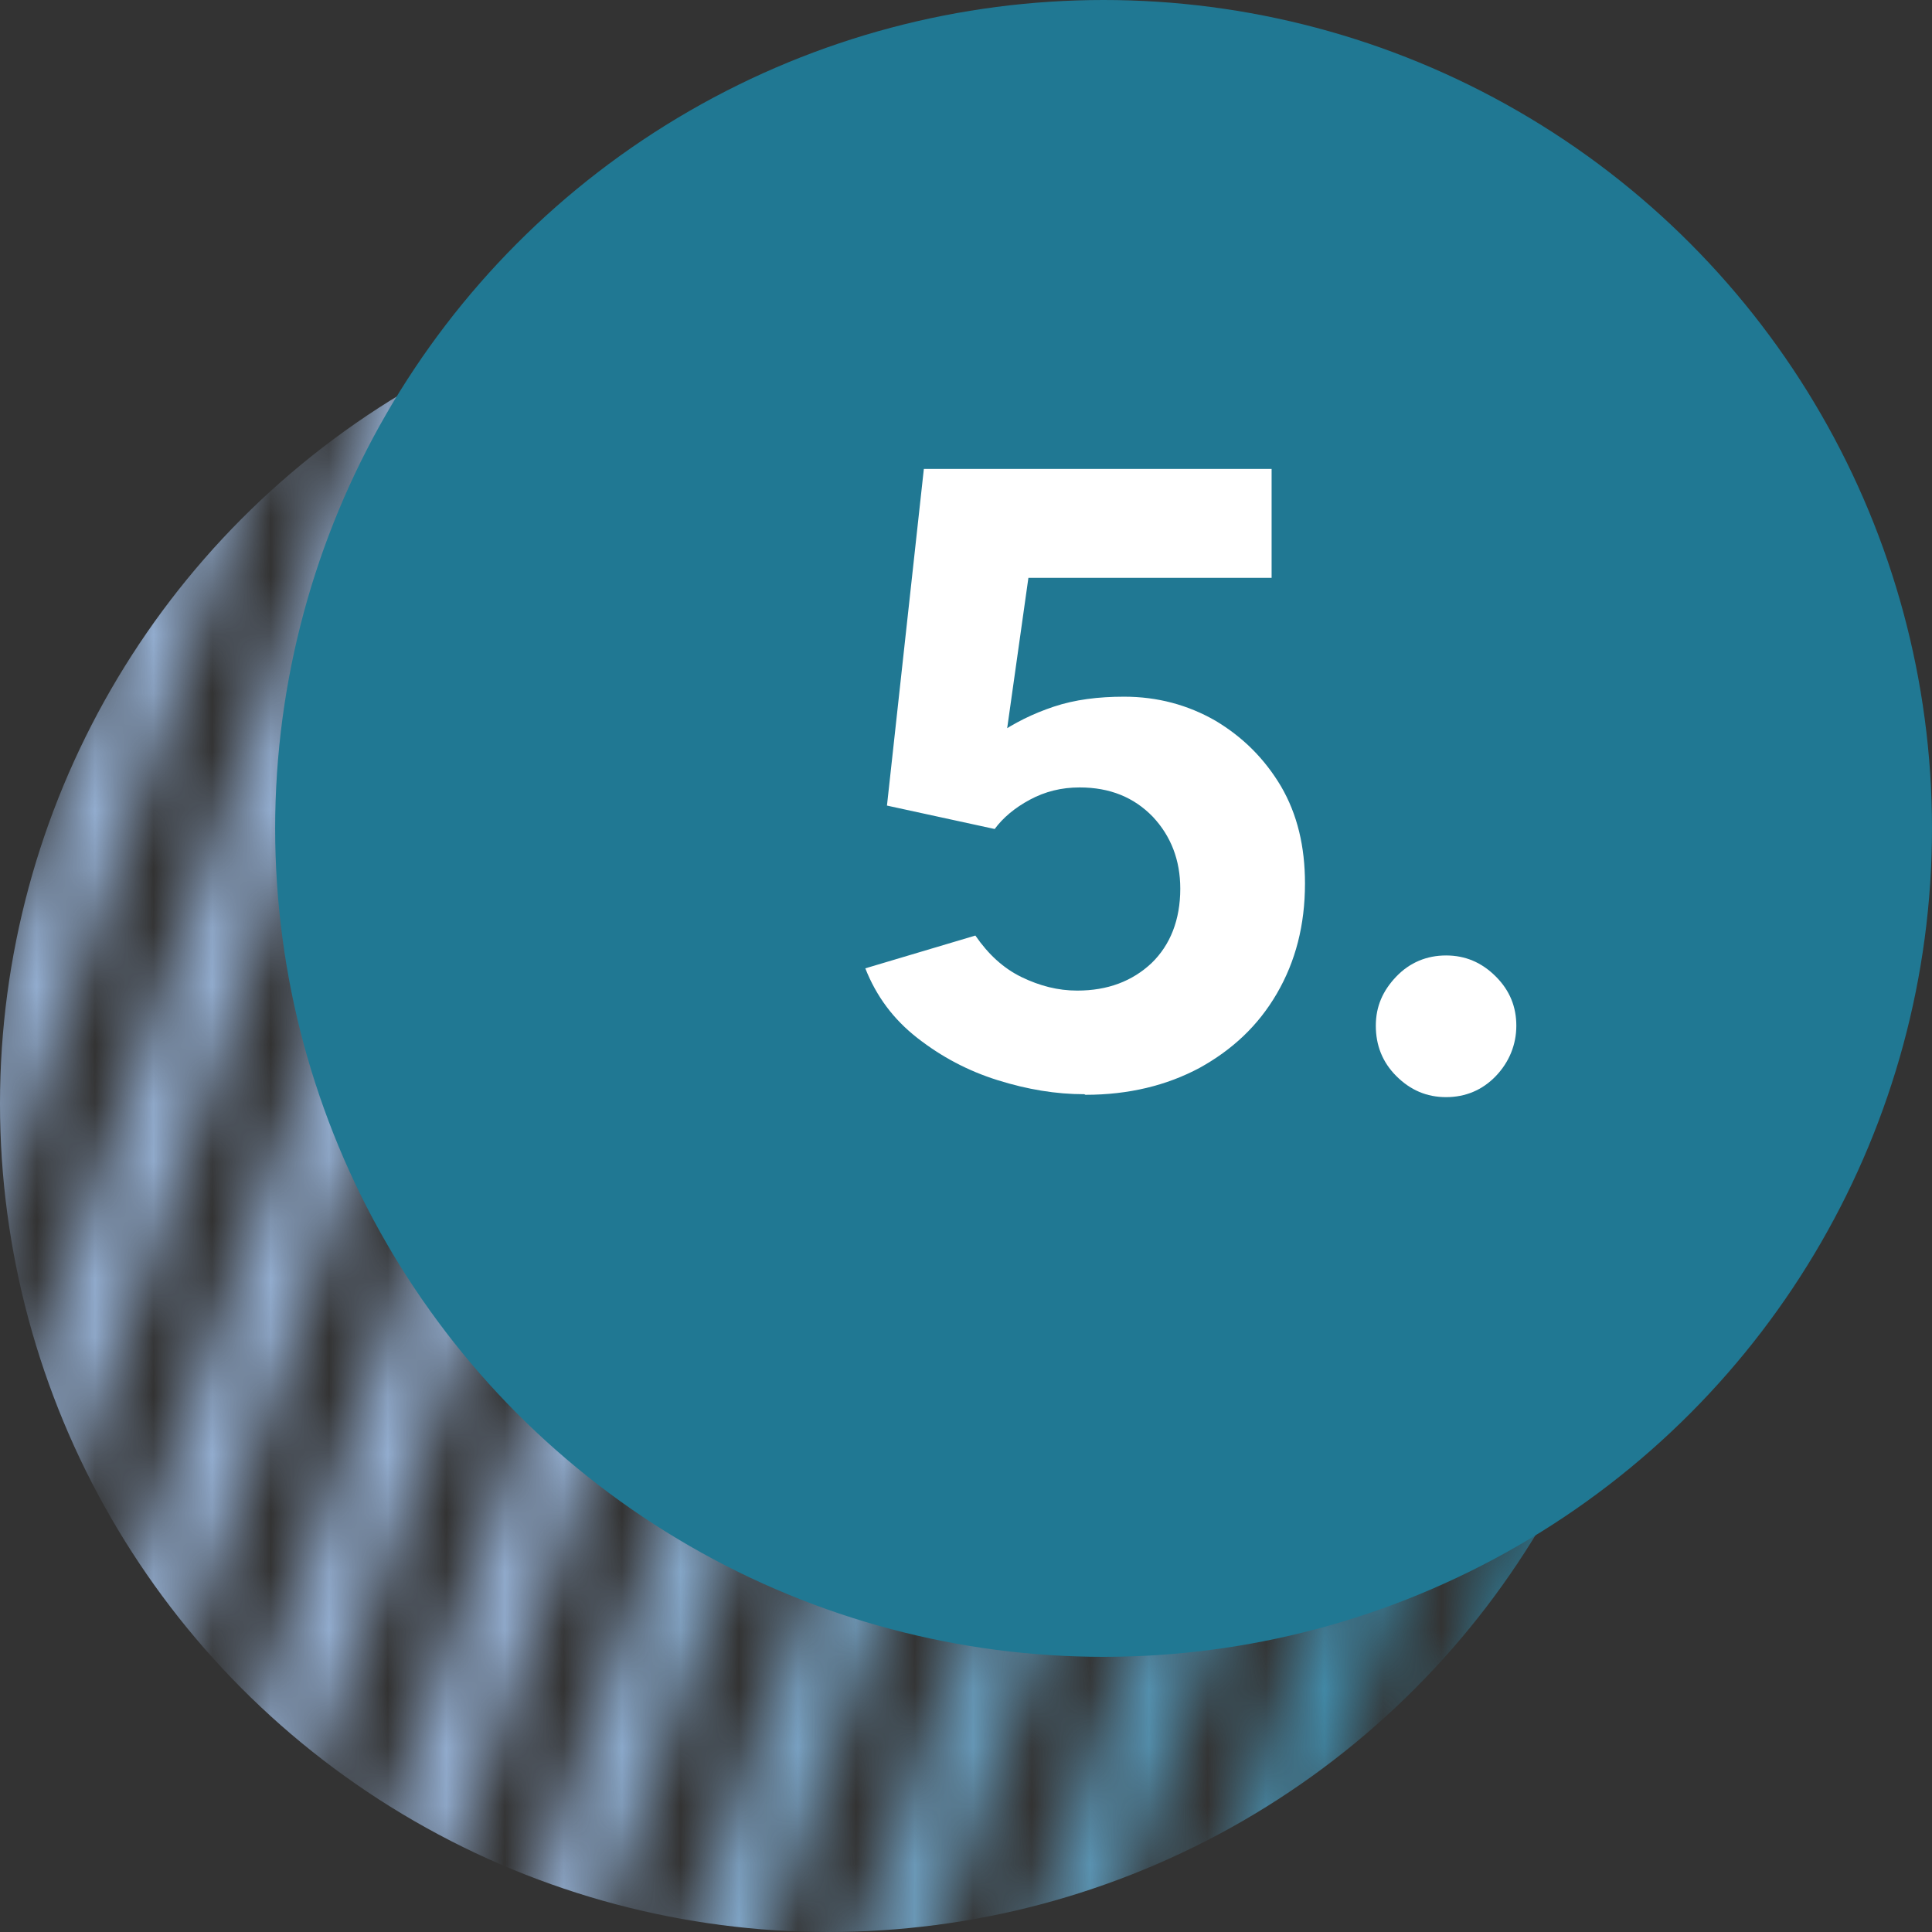 <?xml version="1.0" encoding="UTF-8"?>
<svg id="Camada_1" data-name="Camada 1" xmlns="http://www.w3.org/2000/svg" xmlns:xlink="http://www.w3.org/1999/xlink" viewBox="0 0 33 33">
  <rect x="0" y="0" width="33" height="33" fill="#333333" stroke="none"/>
  <defs>
    <style>
      .cls-1 {
        fill: #207893;
      }

      .cls-1, .cls-2, .cls-3, .cls-4, .cls-5 {
        stroke-width: 0px;
      }

      .cls-6 {
        stroke: url(#Gradiente_sem_nome_7);
      }

      .cls-6, .cls-2, .cls-7 {
        fill: none;
      }

      .cls-6, .cls-7 {
        stroke-miterlimit: 10;
        stroke-width: 9px;
      }

      .cls-8 {
        clip-path: url(#clippath);
      }

      .cls-9 {
        mask: url(#mask);
      }

      .cls-3 {
        fill: url(#Gradiente_sem_nome_8);
      }

      .cls-4 {
        fill: #d9d9d9;
      }

      .cls-7 {
        stroke: url(#Gradiente_sem_nome_7-2);
      }

      .cls-5 {
        fill: #fff;
      }
    </style>
    <clipPath id="clippath">
      <circle class="cls-2" cx="13.77" cy="495.28" r="99.04"/>
    </clipPath>
    <linearGradient id="Gradiente_sem_nome_7" data-name="Gradiente sem nome 7" x1="-77.28" y1="124.81" x2="150.77" y2="124.81" gradientUnits="userSpaceOnUse">
      <stop offset="0" stop-color="#92acce"/>
      <stop offset="1" stop-color="#207893"/>
    </linearGradient>
    <linearGradient id="Gradiente_sem_nome_7-2" data-name="Gradiente sem nome 7" x1="-75.53" y1="99.86" x2="152.52" y2="99.86" xlink:href="#Gradiente_sem_nome_7"/>
    <mask id="mask" x="-6.88" y="-1.66" width="40.2" height="39.74" maskUnits="userSpaceOnUse">
      <g id="mask0_88_68" data-name="mask0 88 68">
        <rect class="cls-4" x="-16.82" y="12.73" width="31.38" height="1.31" transform="translate(-13.4 7.93) rotate(-70.91)"/>
        <rect class="cls-4" x="-14.21" y="13.6" width="31.38" height="1.31" transform="translate(-12.48 10.99) rotate(-70.91)"/>
        <rect class="cls-4" x="-11.6" y="14.48" width="31.38" height="1.31" transform="translate(-11.55 14.05) rotate(-70.91)"/>
        <rect class="cls-4" x="-8.99" y="15.36" width="31.38" height="1.31" transform="translate(-10.63 17.11) rotate(-70.91)"/>
        <rect class="cls-4" x="-6.38" y="16.24" width="31.38" height="1.31" transform="translate(-9.7 20.16) rotate(-70.91)"/>
        <rect class="cls-4" x="-3.77" y="17.12" width="31.38" height="1.31" transform="translate(-8.78 23.22) rotate(-70.91)"/>
        <rect class="cls-4" x="-1.16" y="18" width="31.38" height="1.31" transform="translate(-7.85 26.28) rotate(-70.91)"/>
        <rect class="cls-4" x="1.45" y="18.88" width="31.38" height="1.31" transform="translate(-6.92 29.33) rotate(-70.91)"/>
        <rect class="cls-4" x="4.06" y="19.75" width="31.38" height="1.31" transform="translate(-6 32.39) rotate(-70.91)"/>
        <rect class="cls-4" x="6.67" y="20.63" width="31.38" height="1.31" transform="translate(-5.07 35.45) rotate(-70.91)"/>
        <rect class="cls-4" x="9.28" y="21.51" width="31.38" height="1.31" transform="translate(-4.15 38.51) rotate(-70.91)"/>
        <rect class="cls-4" x="11.88" y="22.39" width="31.38" height="1.31" transform="translate(-3.22 41.56) rotate(-70.91)"/>
      </g>
    </mask>
    <linearGradient id="Gradiente_sem_nome_8" data-name="Gradiente sem nome 8" x1="0" y1="354.26" x2="28.31" y2="354.26" gradientTransform="translate(0 373.1) scale(1 -1)" gradientUnits="userSpaceOnUse">
      <stop offset=".33" stop-color="#92acce"/>
      <stop offset="1" stop-color="#207893"/>
    </linearGradient>
  </defs>
  <g class="cls-8">
    <g id="Grupo_de_máscara_8" data-name="Grupo de máscara 8">
      <g id="Grupo_260" data-name="Grupo 260">
        <line id="Linha_169" data-name="Linha 169" class="cls-6" x1="-74.33" y1="221.32" x2="147.82" y2="28.3"/>
        <line id="Linha_174" data-name="Linha 174" class="cls-7" x1="-72.58" y1="196.37" x2="149.57" y2="3.35"/>
      </g>
    </g>
  </g>
  <g>
    <g class="cls-9">
      <circle class="cls-3" cx="14.15" cy="18.85" r="14.15"/>
    </g>
    <g>
      <circle class="cls-1" cx="18.85" cy="14.15" r="14.15"/>
      <g>
        <path class="cls-5" d="M18.52,18.69c-.48,0-.97-.08-1.48-.24-.51-.16-.96-.4-1.37-.72-.41-.32-.7-.71-.89-1.19l1.88-.56c.22.32.48.56.79.71s.62.23.95.23c.52,0,.94-.16,1.27-.47.32-.31.49-.74.49-1.27,0-.49-.16-.9-.47-1.23-.32-.33-.73-.5-1.25-.5-.31,0-.59.07-.85.21-.26.14-.46.31-.6.5l-1.84-.4.63-5.75h5.94v1.86h-5.64l-.3-1.8h2.04l-.83,5.88-1.09-.19c.09-.18.23-.38.42-.59.19-.21.43-.42.71-.62.29-.2.61-.36.97-.48.36-.12.76-.17,1.2-.17.57,0,1.09.14,1.56.41.47.28.84.65,1.12,1.12.28.48.41,1.03.41,1.66,0,.71-.16,1.33-.48,1.88s-.76.96-1.32,1.27c-.56.3-1.21.46-1.95.46Z"/>
        <path class="cls-5" d="M24.7,18.74c-.33,0-.61-.12-.85-.36-.24-.24-.35-.53-.35-.86s.12-.6.35-.84c.23-.24.52-.36.85-.36s.61.12.85.36c.24.24.35.52.35.84s-.12.62-.35.86c-.23.24-.52.36-.85.36Z"/>
      </g>
    </g>
  </g>
</svg>